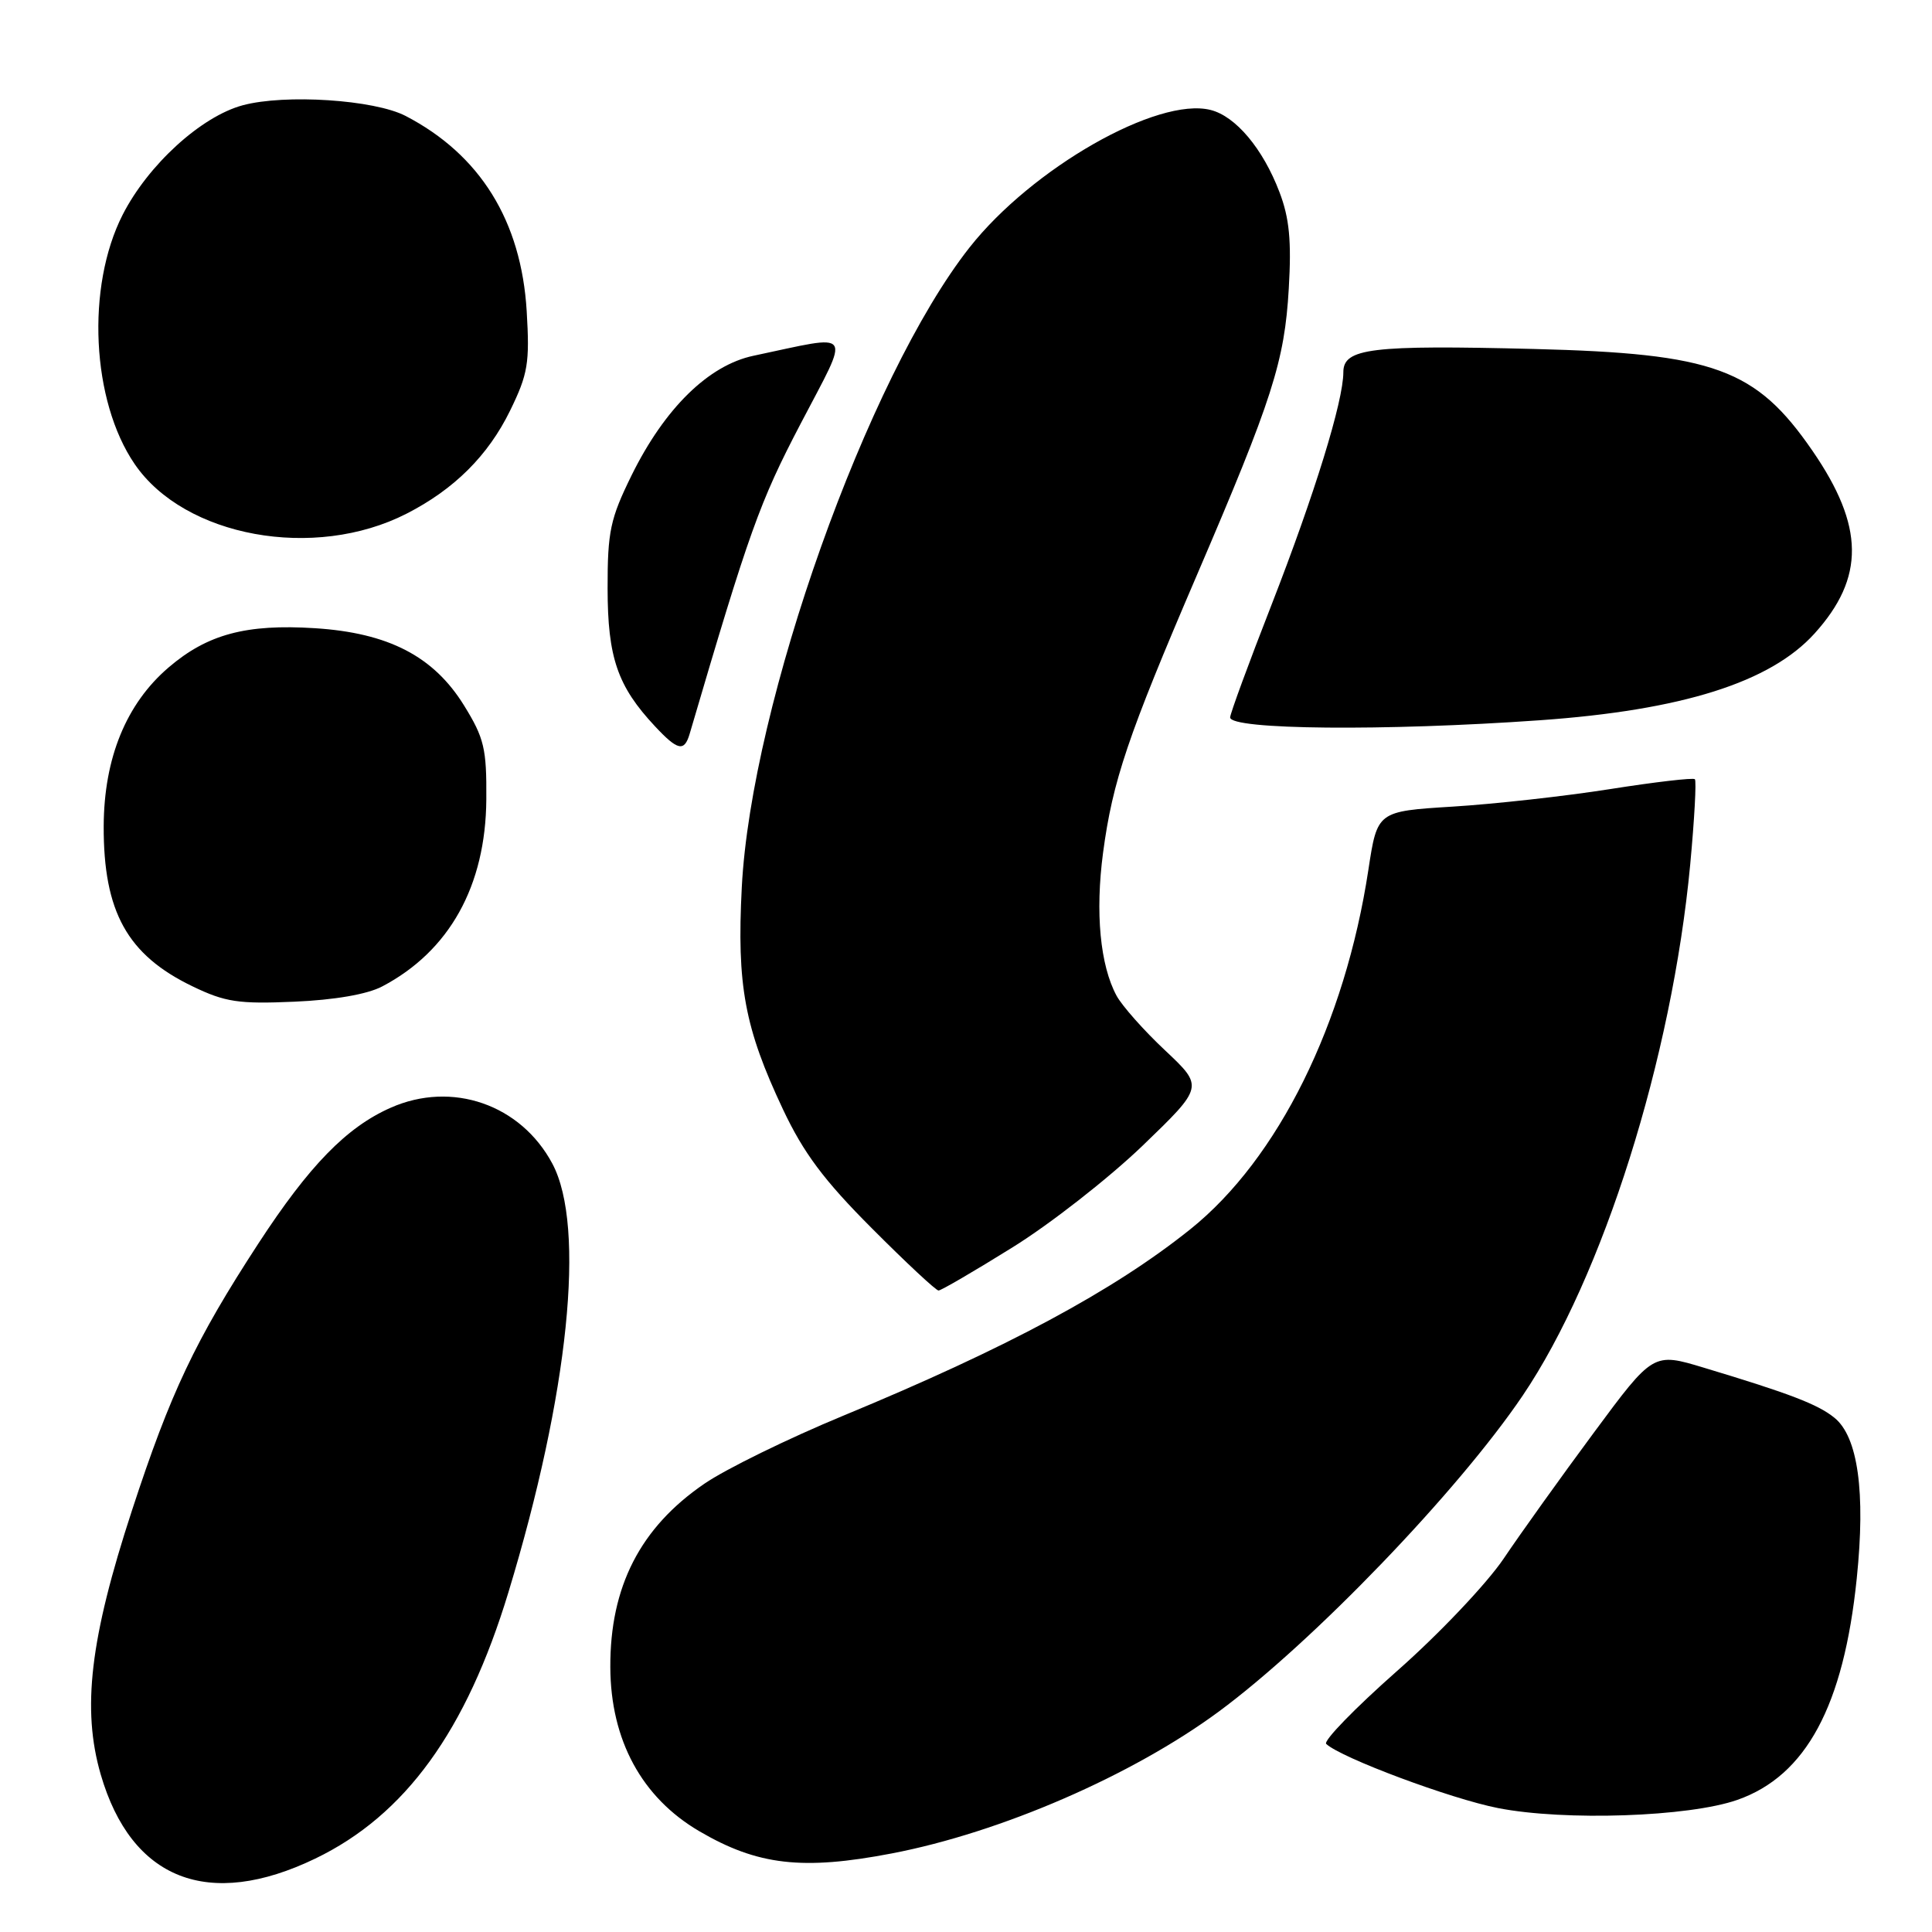 <?xml version="1.0" encoding="UTF-8" standalone="no"?>
<!DOCTYPE svg PUBLIC "-//W3C//DTD SVG 1.1//EN" "http://www.w3.org/Graphics/SVG/1.1/DTD/svg11.dtd" >
<svg xmlns="http://www.w3.org/2000/svg" xmlns:xlink="http://www.w3.org/1999/xlink" version="1.1" viewBox="0 0 256 256">
 <g >
 <path fill="currentColor"
d=" M 41.78 246.27 C 53.69 240.53 61.79 229.37 67.37 210.98 C 75.36 184.69 77.63 162.56 73.20 154.21 C 69.02 146.35 59.90 143.18 51.77 146.78 C 45.92 149.36 40.97 154.45 34.25 164.75 C 25.87 177.61 22.59 184.53 17.48 200.16 C 11.93 217.12 10.83 226.46 13.35 235.14 C 17.41 249.09 27.63 253.09 41.78 246.27 Z  M 118.16 245.59 C 132.61 242.82 150.02 235.26 161.50 226.79 C 173.97 217.58 193.19 197.60 201.76 184.93 C 212.39 169.21 221.55 140.18 223.96 114.57 C 224.52 108.57 224.80 103.47 224.58 103.25 C 224.36 103.03 219.30 103.62 213.34 104.56 C 207.38 105.50 198.00 106.54 192.50 106.88 C 182.50 107.50 182.50 107.50 181.32 115.24 C 178.22 135.64 169.36 153.54 157.75 162.86 C 147.59 171.01 133.42 178.62 111.73 187.59 C 104.45 190.60 96.18 194.65 93.35 196.59 C 84.84 202.40 80.82 210.25 80.87 220.92 C 80.91 230.57 85.04 238.18 92.65 242.64 C 100.38 247.17 106.34 247.86 118.16 245.59 Z  M 230.22 238.49 C 239.31 235.30 244.30 226.04 246.03 209.14 C 247.21 197.71 246.19 190.38 243.07 187.86 C 240.88 186.08 237.14 184.65 225.78 181.23 C 219.06 179.20 219.06 179.20 211.18 189.85 C 206.84 195.71 201.48 203.20 199.26 206.50 C 197.04 209.80 190.68 216.52 185.10 221.43 C 179.53 226.35 175.31 230.69 175.73 231.08 C 177.71 232.93 192.23 238.35 198.50 239.58 C 207.34 241.31 223.80 240.75 230.22 238.49 Z  M 134.12 165.31 C 139.16 162.19 146.92 156.11 151.39 151.82 C 159.50 144.00 159.50 144.00 154.39 139.19 C 151.57 136.55 148.68 133.28 147.95 131.94 C 145.77 127.90 145.11 120.93 146.16 113.00 C 147.43 103.47 149.43 97.56 158.57 76.26 C 168.62 52.85 170.21 47.89 170.77 38.23 C 171.14 31.90 170.85 28.89 169.53 25.44 C 167.34 19.69 163.73 15.40 160.41 14.57 C 153.37 12.80 136.74 22.29 128.47 32.79 C 114.95 49.95 99.54 93.26 98.29 117.58 C 97.62 130.59 98.66 136.20 103.75 147.00 C 106.47 152.77 109.18 156.40 115.52 162.75 C 120.04 167.29 124.02 171.00 124.36 171.00 C 124.70 171.00 129.09 168.44 134.12 165.31 Z  M 50.64 130.71 C 59.55 126.03 64.36 117.39 64.44 105.92 C 64.49 99.19 64.16 97.80 61.49 93.48 C 57.46 86.96 51.47 83.86 41.72 83.24 C 32.62 82.66 27.48 84.04 22.34 88.44 C 16.72 93.25 13.78 100.45 13.74 109.45 C 13.70 120.82 16.87 126.53 25.50 130.69 C 29.85 132.79 31.61 133.05 39.00 132.73 C 44.33 132.50 48.67 131.75 50.64 130.71 Z  M 91.38 97.25 C 99.28 70.36 100.65 66.54 106.09 56.14 C 112.74 43.41 113.35 44.29 99.84 47.14 C 93.88 48.40 88.07 54.10 83.69 62.98 C 80.86 68.74 80.50 70.41 80.51 77.98 C 80.52 87.14 81.82 90.93 86.80 96.25 C 89.80 99.46 90.67 99.65 91.38 97.25 Z  M 204.00 95.44 C 222.88 94.11 234.58 90.42 240.44 83.94 C 247.12 76.54 247.05 69.74 240.16 59.73 C 232.67 48.85 227.16 46.84 203.24 46.24 C 181.66 45.70 178.00 46.14 178.00 49.32 C 178.00 53.16 174.20 65.47 168.50 80.10 C 165.47 87.85 163.00 94.58 163.00 95.06 C 163.00 96.70 183.50 96.89 204.00 95.44 Z  M 53.86 68.07 C 60.17 64.85 64.67 60.38 67.59 54.41 C 69.96 49.56 70.20 48.11 69.79 41.23 C 69.07 29.27 63.62 20.49 53.74 15.36 C 49.59 13.21 37.77 12.44 32.16 13.95 C 26.64 15.44 19.62 21.85 16.25 28.46 C 11.39 38.01 12.12 53.13 17.85 61.50 C 24.46 71.16 41.66 74.30 53.86 68.07 Z "/>
</g>
</svg>